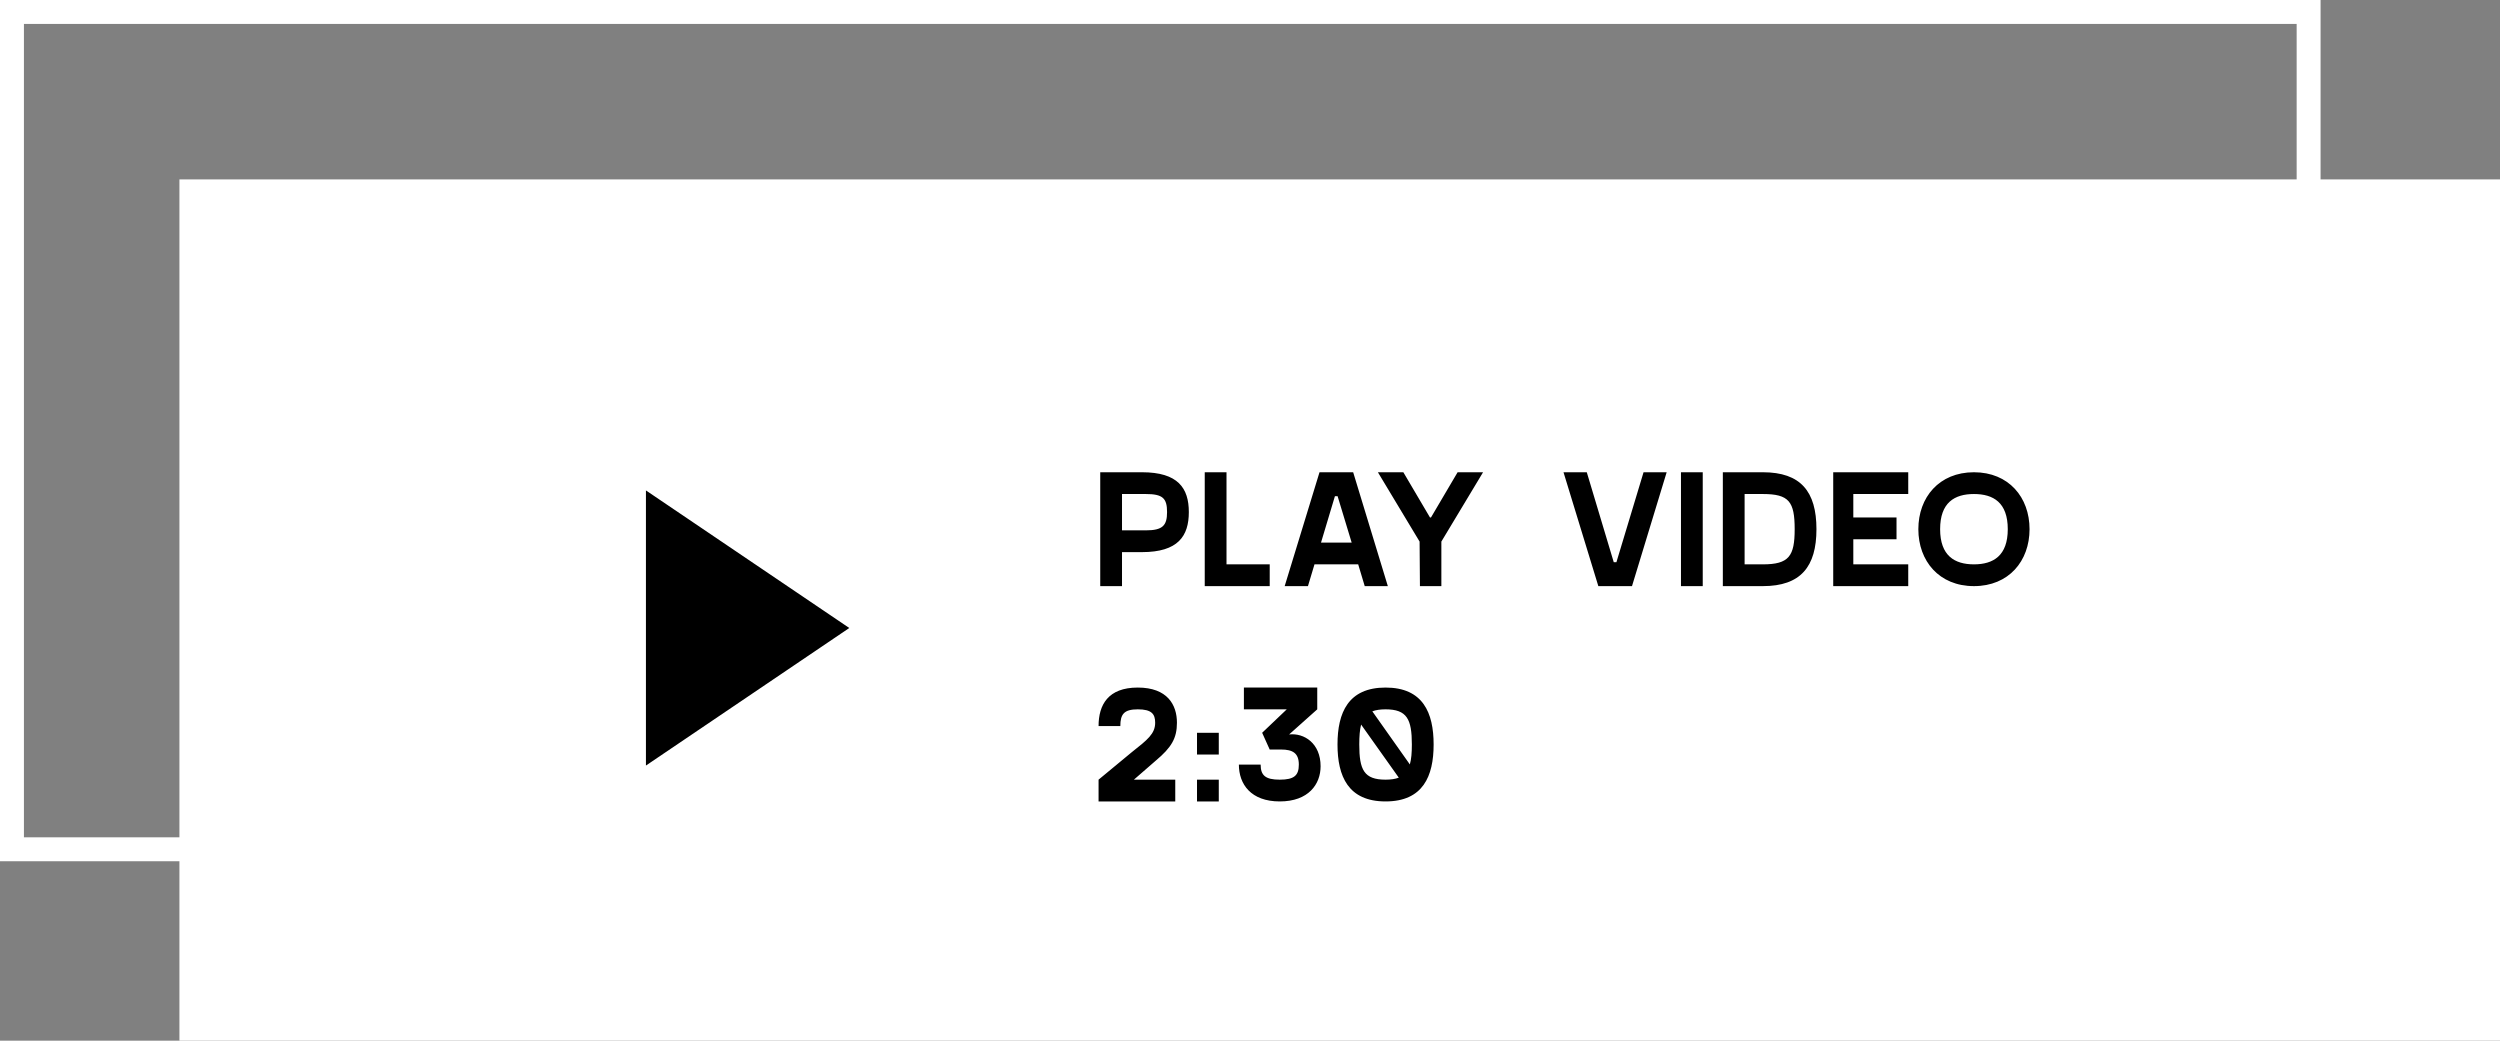 <svg width="209" height="87" viewBox="0 0 209 87" fill="none" xmlns="http://www.w3.org/2000/svg">
<rect x="0" y="0" width="209" height="87" fill="#808080" stroke="none"/>
<path d="M1 1H193V71H1V1Z" stroke="white" stroke-width="2"/>
<path d="M15 15H209V87H15V15Z" fill="white"/>
<path d="M71 52.5L54 64L54 41L71 52.5Z" fill="black"/>
<path d="M95.466 39.48H91.98V49H93.8V46.158H95.466C98.49 46.158 99.386 44.814 99.386 42.812C99.386 40.81 98.49 39.48 95.466 39.48ZM95.788 44.338H93.8V41.3H95.788C97.202 41.3 97.566 41.65 97.566 42.812C97.566 43.932 97.202 44.338 95.788 44.338ZM102.536 47.18V39.48H100.716V49H106.148V47.18H102.536ZM114.091 49H116.023L113.125 39.48H110.311L107.399 49H109.345L109.891 47.18H113.545L114.091 49ZM110.437 45.36L111.599 41.482H111.823L112.999 45.36H110.437ZM121.856 39.48L119.63 43.26H119.546L117.32 39.48H115.192L118.678 45.276L118.706 49H120.498V45.276L123.984 39.48H121.856ZM132.655 39.48H130.709L133.621 49H136.435L139.333 39.48H137.401L135.133 46.998H134.909L132.655 39.48ZM140.529 49H142.349V39.48H140.529V49ZM147.375 39.48H144.029V49H147.375C150.539 49 151.855 47.376 151.855 44.24C151.855 41.09 150.539 39.48 147.375 39.48ZM147.375 47.18H145.849V41.3H147.375C149.559 41.3 150.035 41.93 150.035 44.24C150.035 46.494 149.559 47.18 147.375 47.18ZM159.529 41.3V39.48H153.257V49H159.529V47.18H154.937V45.08H158.549V43.26H154.937V41.3H159.529ZM165.022 49C167.934 49 169.67 46.9 169.67 44.24C169.67 41.58 167.934 39.48 165.022 39.48C162.11 39.48 160.374 41.58 160.374 44.24C160.374 46.9 162.11 49 165.022 49ZM165.022 47.18C163.398 47.18 162.194 46.452 162.194 44.24C162.194 42.014 163.398 41.3 165.022 41.3C166.646 41.3 167.85 42.014 167.85 44.24C167.85 46.452 166.646 47.18 165.022 47.18Z" fill="black"/>
<path d="M96.628 63.584C97.93 62.492 98.392 61.722 98.392 60.42C98.392 58.922 97.594 57.48 95.116 57.48C92.638 57.48 91.84 58.922 91.84 60.7H93.66C93.66 59.72 93.954 59.3 95.116 59.3C96.278 59.3 96.572 59.692 96.572 60.42C96.572 61.344 95.928 61.848 94.598 62.898L91.84 65.18V67H98.252V65.18H94.794L96.628 63.584ZM100.07 61.26V63.08H101.89V61.26H100.07ZM100.07 65.18V67H101.89V65.18H100.07ZM107.77 61.4L110.122 59.3V57.48H103.99V59.3H107.574L105.516 61.26L106.146 62.66H107.098C108.078 62.66 108.582 62.968 108.582 63.92C108.582 64.83 108.19 65.18 106.986 65.18C105.796 65.18 105.39 64.83 105.39 63.92H103.57C103.57 65.558 104.578 67 106.986 67C109.394 67 110.402 65.558 110.402 64.06C110.402 62.142 109.03 61.26 107.77 61.4ZM115.833 57.48C112.711 57.48 111.815 59.58 111.815 62.24C111.815 64.9 112.711 67 115.833 67C118.955 67 119.851 64.9 119.851 62.24C119.851 59.58 118.955 57.48 115.833 57.48ZM118.031 62.24C118.031 62.926 117.989 63.472 117.863 63.906L114.727 59.468C115.021 59.356 115.385 59.3 115.833 59.3C117.625 59.3 118.031 60.126 118.031 62.24ZM113.635 62.24C113.635 61.554 113.677 61.008 113.789 60.574L116.939 65.012C116.645 65.124 116.281 65.18 115.833 65.18C114.027 65.18 113.635 64.354 113.635 62.24Z" fill="black"/>
</svg>
